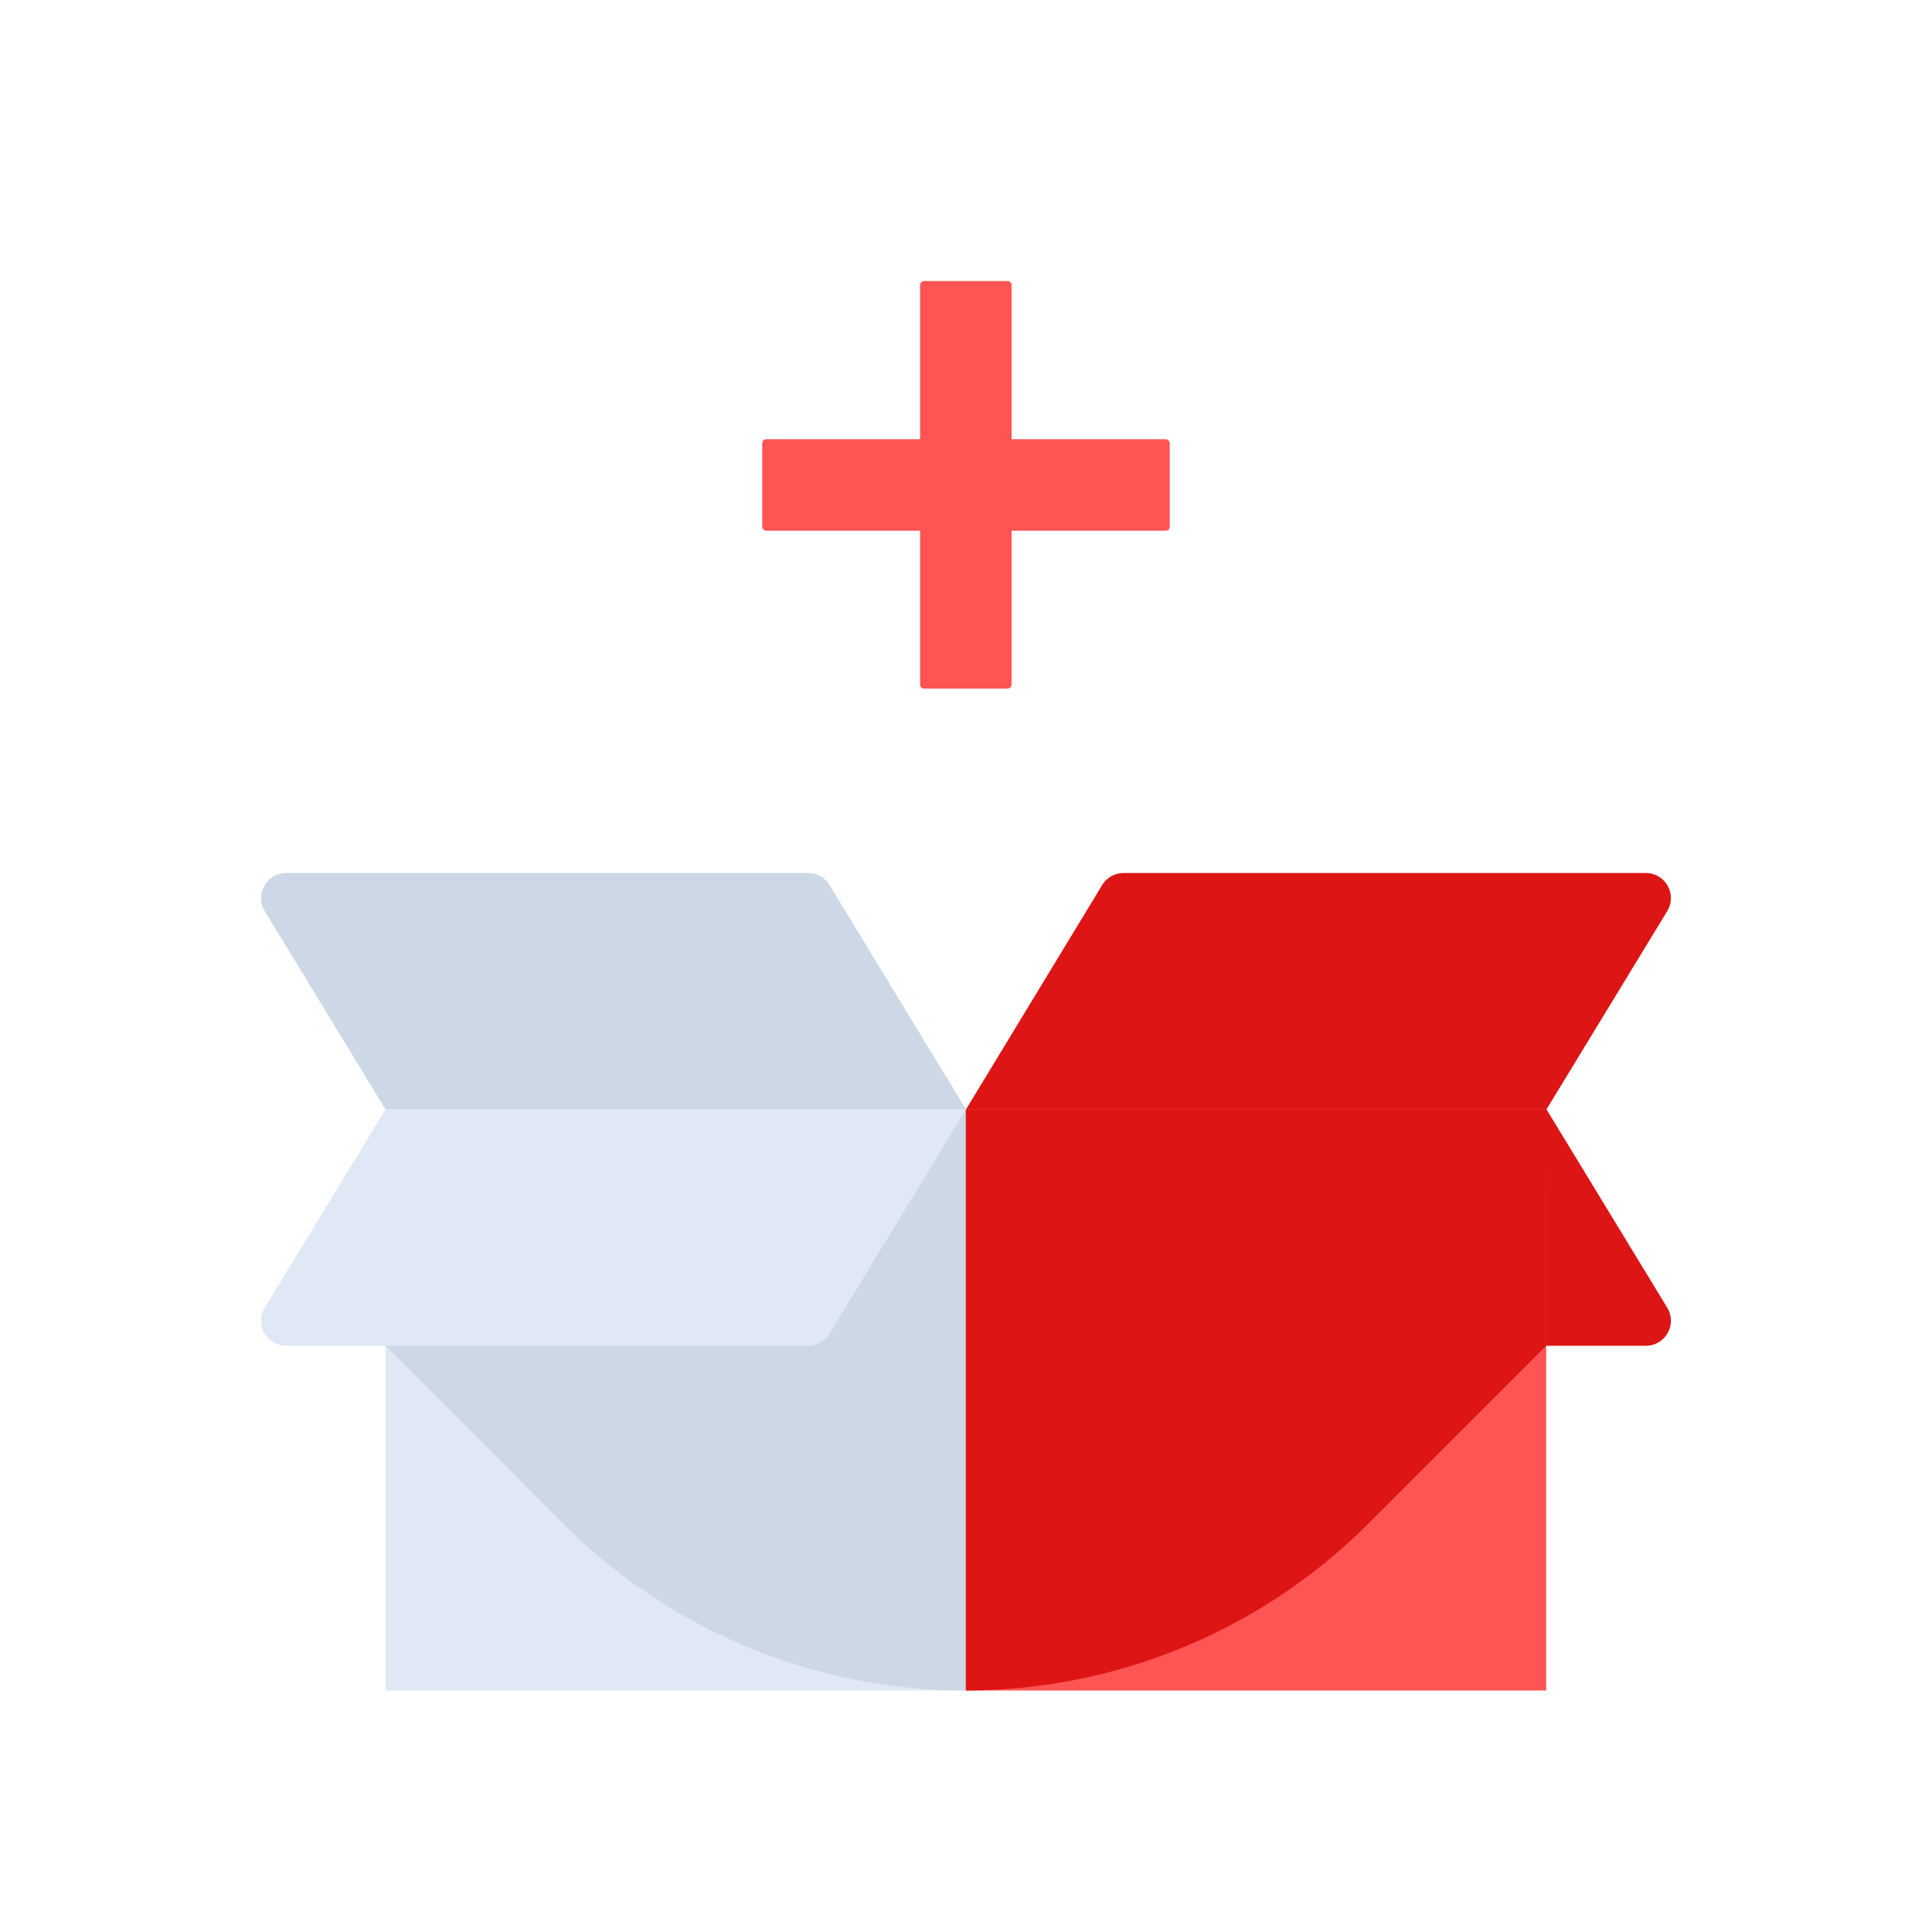 <svg id="Layer_1" data-name="Layer 1" xmlns="http://www.w3.org/2000/svg" viewBox="0 0 64 64"><defs><style>.cls-1{fill:#ff5454;}.cls-2{fill:#dd1515;}.cls-3{fill:#dfe8f4;}.cls-4{fill:#ccd8e5;}</style></defs><title>commerce, ecommerce, shopping, add, new, unbox, box</title><rect class="cls-1" x="25.25" y="14.55" width="13.5" height="3.03" rx="0.13"/><rect class="cls-1" x="25.25" y="14.55" width="13.5" height="3.03" rx="0.13" transform="translate(48.06 -15.94) rotate(90)"/><path class="cls-2" d="M54.5,44.58H36.75L32,36.75H51.23l4,6.57A.83.83,0,0,1,54.5,44.58Z"/><rect class="cls-3" x="12.77" y="36.75" width="19.23" height="19.25"/><path class="cls-4" d="M12.77,40.38v4.2l5.89,5.9A18.88,18.88,0,0,0,32,56h0V36.75H23.16Z"/><rect class="cls-1" x="31.99" y="36.75" width="19.23" height="19.25"/><path class="cls-2" d="M51.22,40.38v4.2l-5.9,5.9A18.86,18.86,0,0,1,32,56h0V36.75H51.23Z"/><path class="cls-4" d="M32,36.75H12.77l-4-6.57a.83.83,0,0,1,.71-1.26H26.77a.83.83,0,0,1,.71.4Z"/><path class="cls-3" d="M9.49,44.58H26.77a.83.83,0,0,0,.71-.4L32,36.75H12.77l-4,6.57A.83.83,0,0,0,9.49,44.58Z"/><path class="cls-2" d="M32,36.75H51.23l4-6.57a.83.83,0,0,0-.71-1.26H37.22a.83.83,0,0,0-.71.4Z"/></svg>